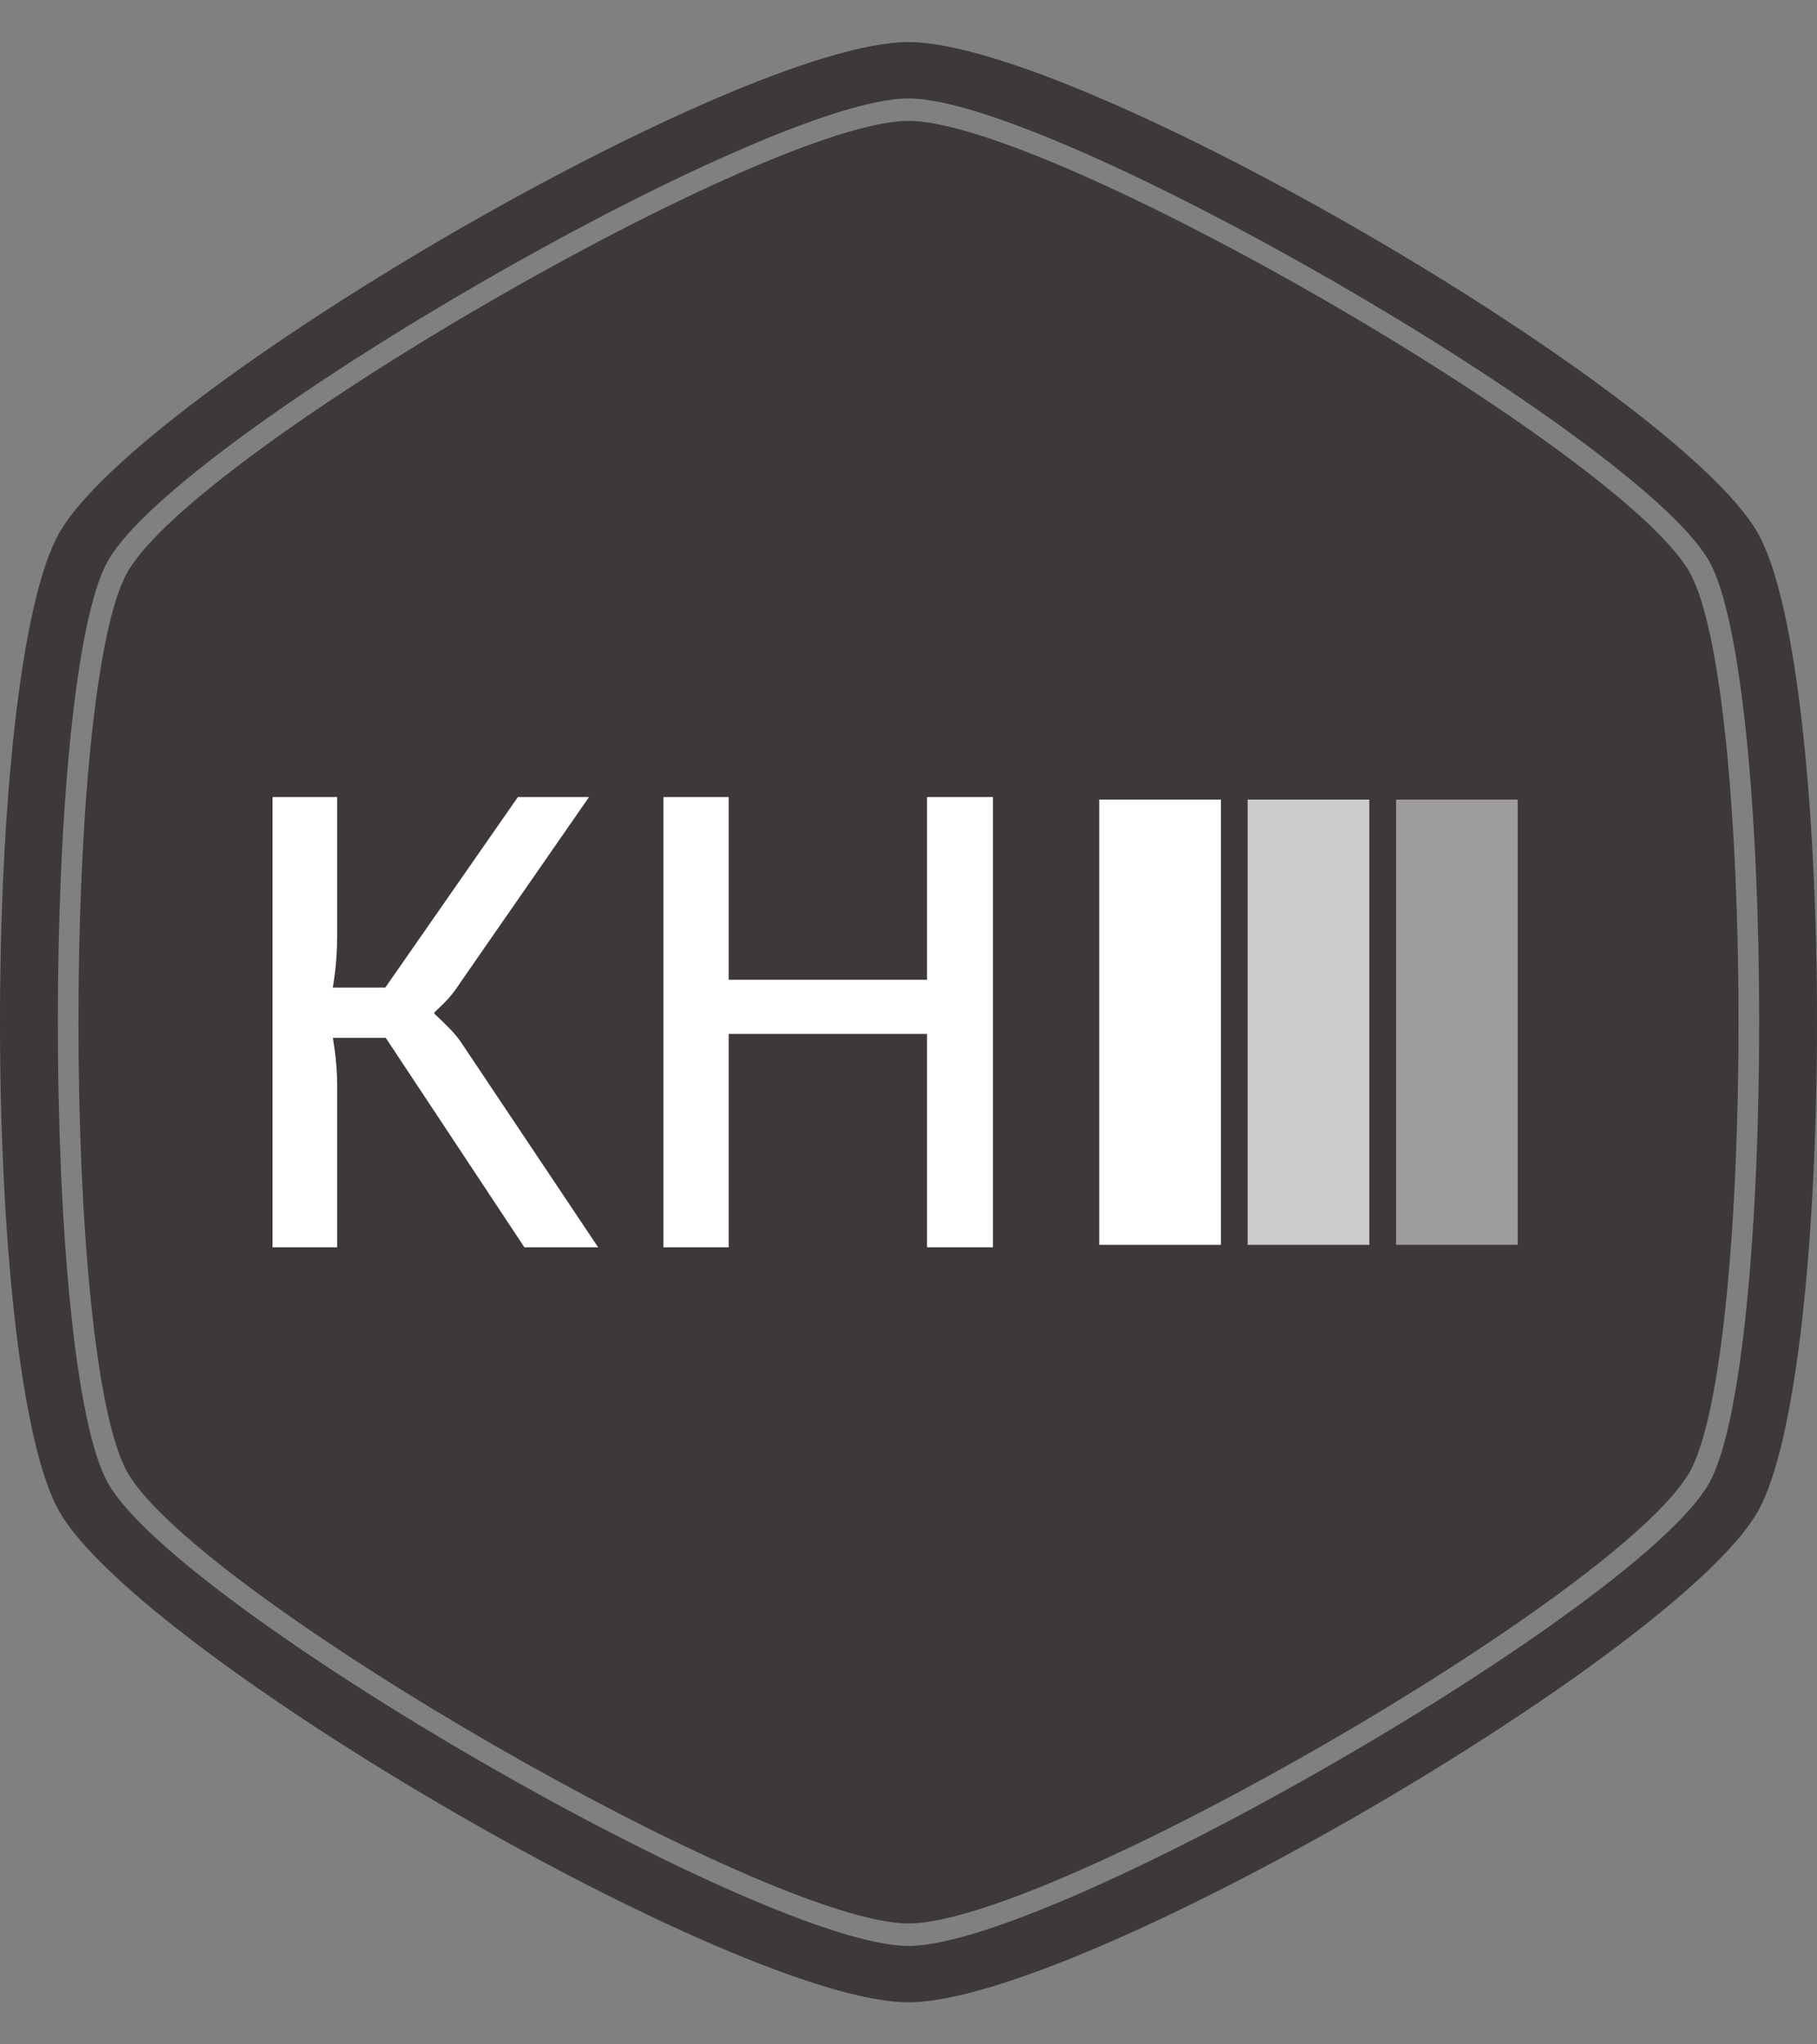 <svg xmlns="http://www.w3.org/2000/svg" version="1.1" xmlns:xlink="http://www.w3.org/1999/xlink" xmlns:svgjs="http://svgjs.dev/svgjs" width="1000" height="1125" viewBox="0 0 1000 1125"><rect x="0" y="0" width="1000" height="1125" fill="#808080" stroke="none"/><g transform="matrix(1,0,0,1,0,0)"><svg viewBox="0 0 320 360" data-background-color="#ffffff" preserveAspectRatio="xMidYMid meet" height="1125" width="1000" xmlns="http://www.w3.org/2000/svg" xmlns:xlink="http://www.w3.org/1999/xlink"><g id="tight-bounds" transform="matrix(1,0,0,1,0,0)"><svg viewBox="0 0 320 360" height="360" width="320"><g><svg></svg></g><g><svg viewBox="0 0 320 360" height="360" width="320"><g><path xmlns="http://www.w3.org/2000/svg" d="M297.491 100.645c-12.426-21.51-112.674-79.355-137.491-79.355-24.817 0-125.028 57.845-137.491 79.355-11.591 20.02-11.591 138.726 0 158.746 12.463 21.474 112.674 79.319 137.491 79.319 24.817 0 125.064-57.845 137.491-79.355 11.591-20.02 11.591-138.69 0-158.71zM309.481 93.705c-14.461-24.998-119.469-86.295-149.481-86.295-30.012 0-135.02 61.297-149.481 86.295-14.025 24.199-14.025 148.391 0 172.59 14.461 24.998 119.469 86.295 149.481 86.295 30.012 0 135.02-61.297 149.481-86.259 14.025-24.235 14.025-148.427 0-172.626zM300.906 261.353c-12.753 22.055-115.472 81.317-140.906 81.318-25.434 0-128.153-59.298-140.906-81.354-11.881-20.529-11.881-142.178 0-162.707 12.753-22.019 115.472-81.281 140.906-81.281 25.434 0 128.153 59.298 140.906 81.318 11.881 20.529 11.881 142.178 0 162.706z" fill="#3d3839" fill-rule="nonzero" stroke="none" stroke-width="1" stroke-linecap="butt" stroke-linejoin="miter" stroke-miterlimit="10" stroke-dasharray="" stroke-dashoffset="0" font-family="none" font-weight="none" font-size="none" text-anchor="none" style="mix-blend-mode: normal" data-fill-palette-color="tertiary"></path></g><g transform="matrix(1,0,0,1,48,140.352)"><svg viewBox="0 0 224 79.296" height="79.296" width="224"><g><svg viewBox="0 0 395.483 140" height="79.296" width="224"><g><svg viewBox="0 0 224 140" height="140" width="224"><g id="textblocktransform"><svg viewBox="0 0 224 140" height="140" width="224" id="textblock"><g><svg viewBox="0 0 224 140" height="140" width="224"><g transform="matrix(1,0,0,1,0,0)"><svg width="224" viewBox="4.2 -34.5 55.2 34.5" height="140" data-palette-color="#ffffff"><path d="M23-34.5L28.45-34.5 18.6-20.3Q18.15-19.6 17.68-19.07 17.2-18.55 16.6-18L16.6-18 16.6-17.9Q17.25-17.3 17.85-16.68 18.45-16.05 18.85-15.4L18.85-15.4 29.15 0 23.5 0 11.55-18.05 23-34.5ZM4.2-34.5L9.15-34.5 9.15-23.9Q9.15-22.35 8.97-20.95 8.8-19.55 8.45-18.05L8.45-18.05Q8.75-16.65 8.95-15.2 9.15-13.75 9.15-12.45L9.15-12.45 9.15 0 4.2 0 4.2-34.5ZM7.45-19.9L14.05-19.9 14.05-16.05 7.45-16.05 7.45-19.9ZM34.15-34.5L39.15-34.5 39.15 0 34.15 0 34.15-34.5ZM38.75-20.5L54.9-20.5 54.9-16.35 38.75-16.35 38.75-20.5ZM54.35-34.5L59.4-34.5 59.4 0 54.35 0 54.35-34.5Z" opacity="1" transform="matrix(1,0,0,1,0,0)" fill="#ffffff" class="wordmark-text-0" data-fill-palette-color="quaternary" id="text-0"></path></svg></g></svg></g></svg></g></svg></g><g transform="matrix(1,0,0,1,257.051,0.784)"><svg viewBox="0 0 138.432 138.432" height="138.432" width="138.432"><g data-palette-color="#ffffff"><rect width="37.838" height="138.432" fill="#ffffff" stroke="transparent" data-fill-palette-color="quaternary" x="0" fill-opacity="1"></rect><rect width="37.838" height="138.432" fill="#ffffff" stroke="transparent" data-fill-palette-color="quaternary" x="46.144" fill-opacity="0.75"></rect><rect width="37.838" height="138.432" fill="#ffffff" stroke="transparent" data-fill-palette-color="quaternary" x="92.288" fill-opacity="0.5"></rect></g></svg></g></svg></g></svg></g></svg></g><defs></defs></svg><rect width="320" height="360" fill="none" stroke="none" visibility="hidden"></rect></g></svg></g></svg>